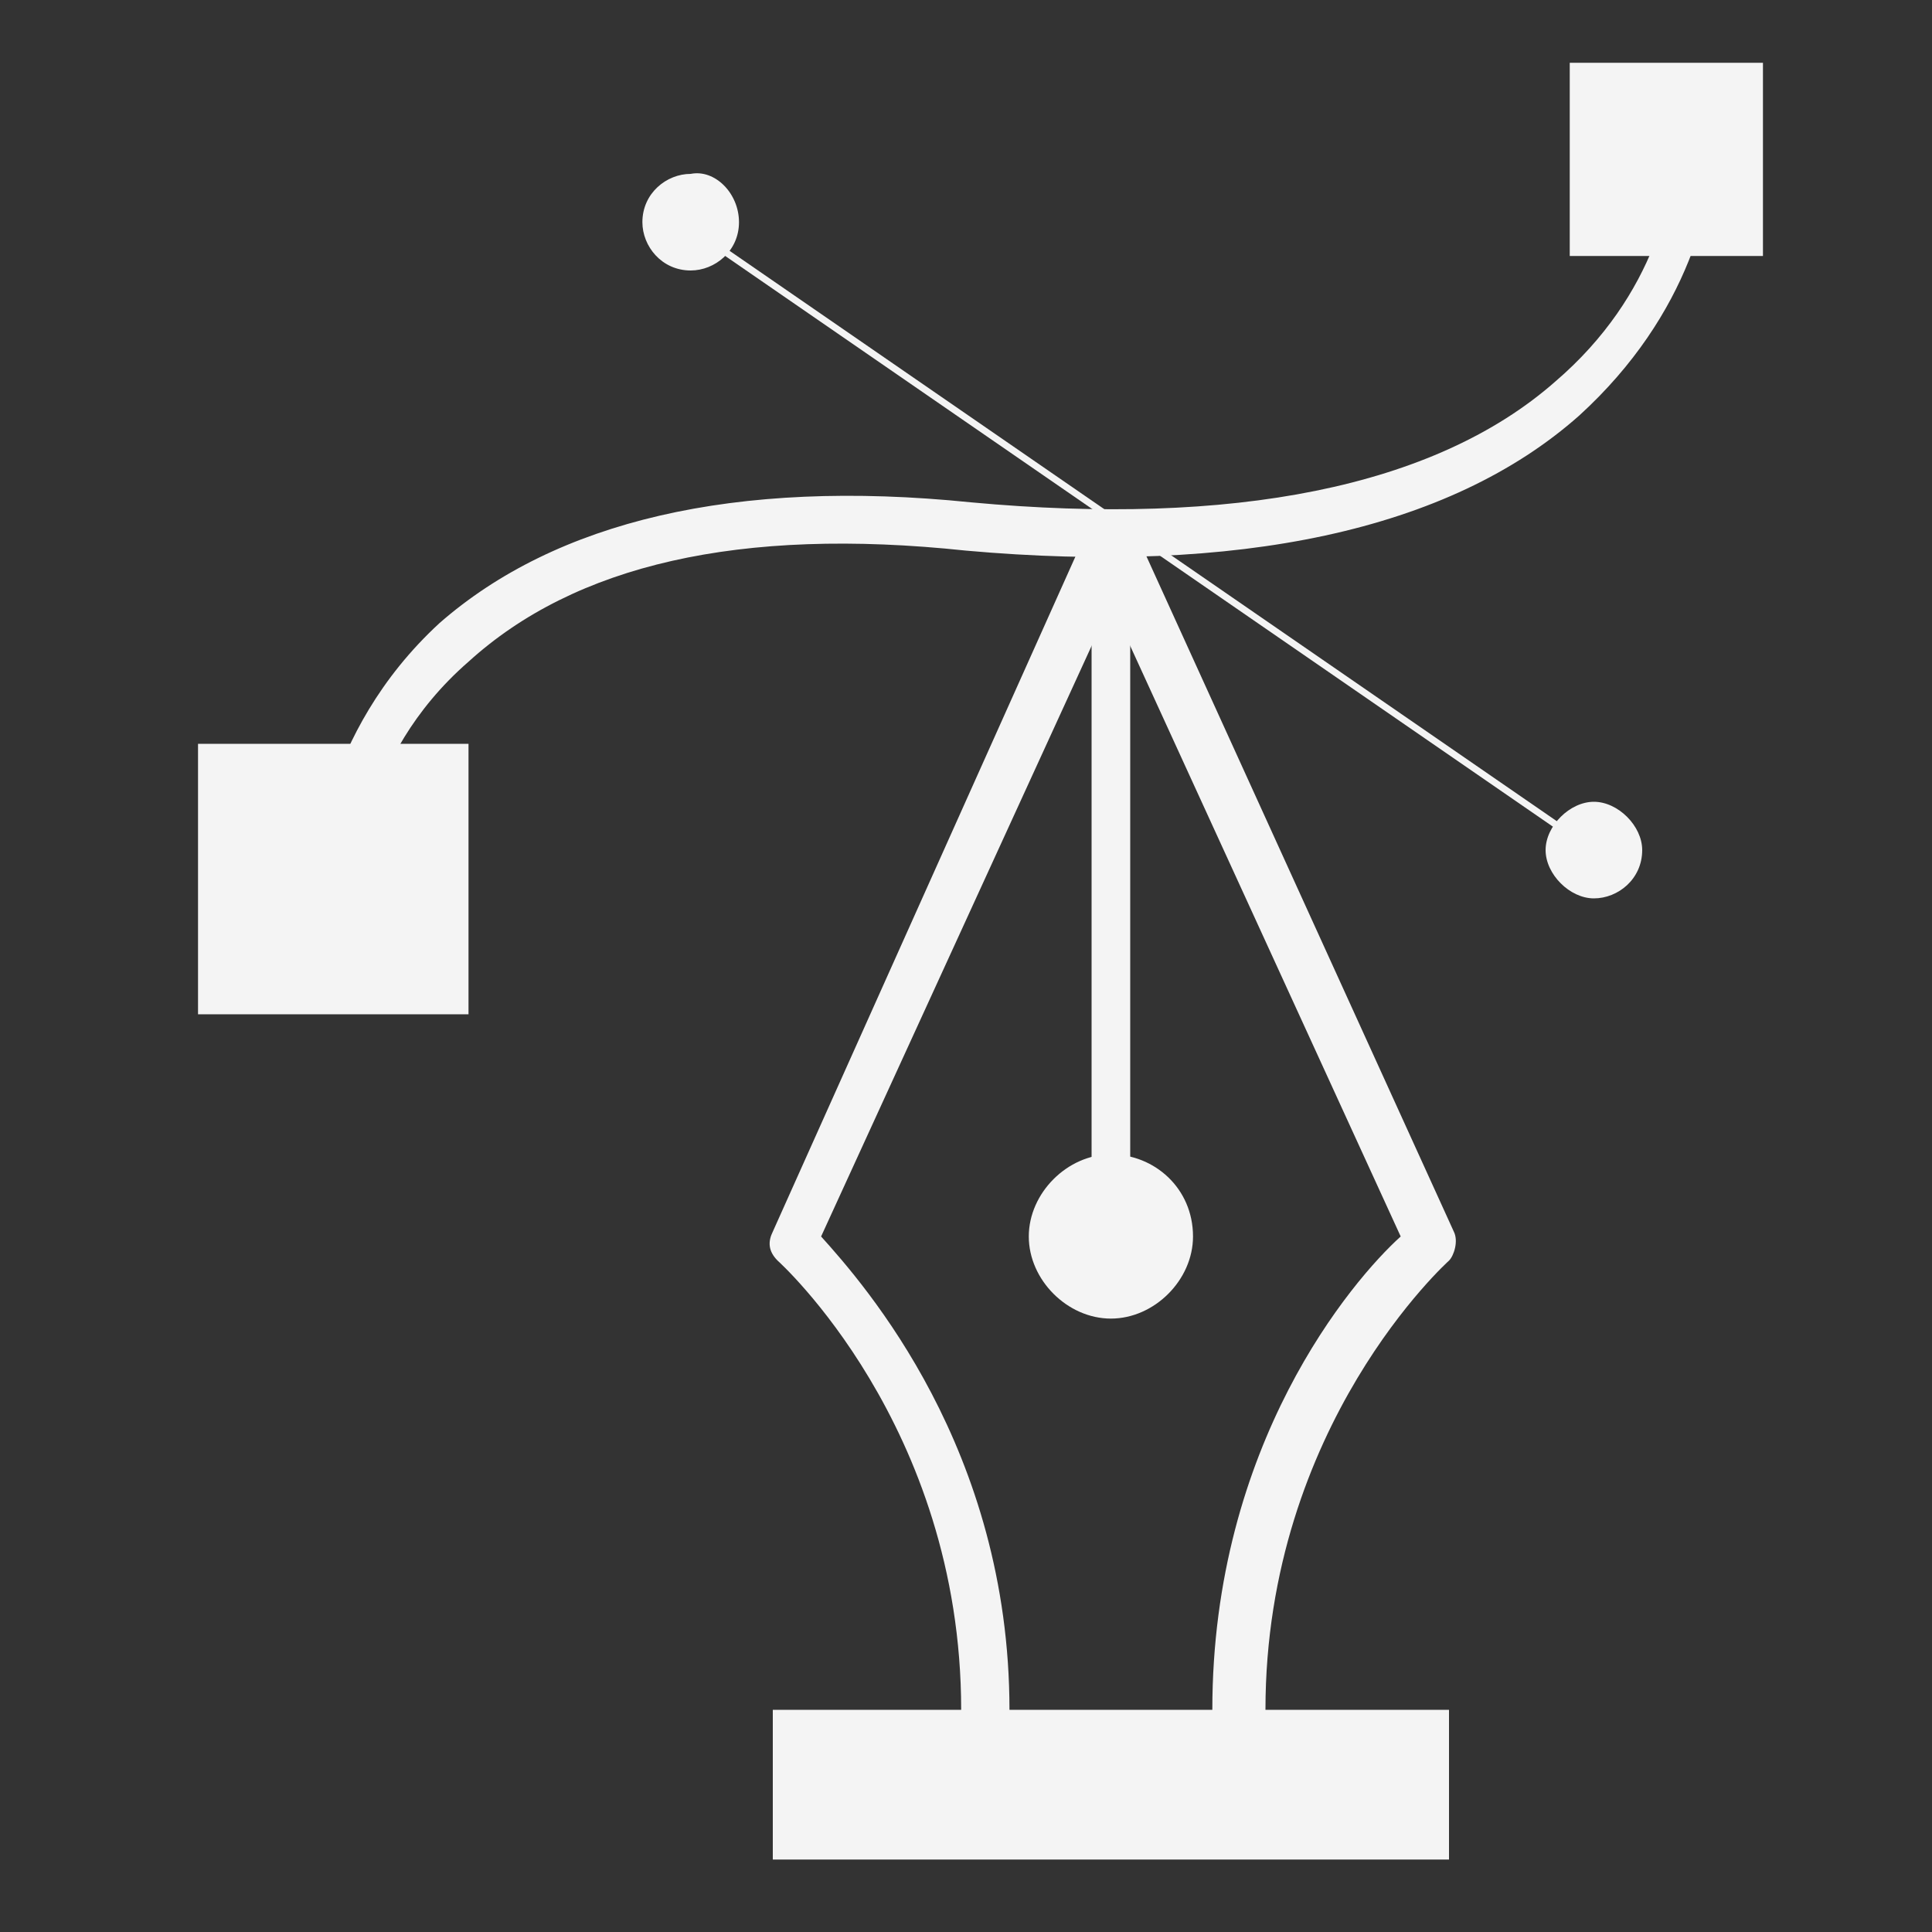 <?xml version="1.0" encoding="utf-8"?>
<!-- Generator: Adobe Illustrator 26.3.1, SVG Export Plug-In . SVG Version: 6.00 Build 0)  -->
<svg version="1.1" id="Layer_1" xmlns="http://www.w3.org/2000/svg" xmlns:xlink="http://www.w3.org/1999/xlink" x="0px" y="0px"
	 viewBox="0 0 40 40" style="enable-background:new 0 0 40 40;" xml:space="preserve">
<rect x="0" y="0" width="40" height="40" fill="#333333" stroke="none"/>
<style type="text/css">
	.st0{clip-path:url(#SVGID_00000121991809329251487690000000793915061859309485_);}
	.st1{fill:#F4F4F4;}
</style>
<g>
	<defs>
		<path id="SVGID_1_" d="M74-1.7h30c2.8,0,5,2.2,5,5v30c0,2.8-2.2,5-5,5H74c-2.8,0-5-2.2-5-5v-30C69,0.6,71.2-1.7,74-1.7z"/>
	</defs>
	<clipPath id="SVGID_00000104686586144168006460000008193899330143830700_">
		<use xlink:href="#SVGID_1_"  style="overflow:visible;"/>
	</clipPath>
	<g style="clip-path:url(#SVGID_00000104686586144168006460000008193899330143830700_);">
		<path class="st1" d="M108.2,15.4V8.1c0-1.2-1-2.2-2.2-2.2h-1.6l-2.1-6.1c-0.3-0.9-1.1-1.5-2-1.5H85.1c-0.3,0-0.6,0.3-0.6,0.6
			c0,0.3,0.3,0.6,0.6,0.6h15.2c0.4,0,0.8,0.3,0.9,0.7l2.1,6.2c0.1,0.4,0.6,0.7,1,0.7h1.7c0.5,0,1,0.4,1,1v1.1h-1.4
			c-0.6,0-1.1,0.5-1.1,1.1v1.4c0,0.6,0.5,1.1,1.1,1.1h1.4v2.5h-1.6c-0.7-1.8-2.5-3.1-4.6-3.1c-1.6,0-3,0.7-3.9,1.9
			c-2.1-2-4.9-3.3-8-3.3c-3.1,0-5.9,1.3-8,3.3c-0.9-1.2-2.4-1.9-3.9-1.9c-2.1,0-3.8,1.3-4.6,3.1H71v-2.5h1.4c0.6,0,1.1-0.5,1.1-1.1
			v-1.4c0-0.6-0.5-1.1-1.1-1.1H71c0.1-0.4,0.3-0.7,0.7-0.8l4.6-1.2C76.6,7,76.9,6.8,77,6.5l3-6.5c0.2-0.4,0.5-0.6,0.9-0.6h1.5
			c0.3,0,0.6-0.3,0.6-0.6c0-0.3-0.3-0.6-0.6-0.6h-1.5c-0.8,0-1.6,0.5-2,1.3L76,6l-4.6,1.2c-1,0.2-1.6,1.1-1.6,2.1v6.1
			c-0.5,0.1-0.8,0.5-0.8,1V18c0,0.6,0.5,1.1,1.1,1.1h2.5c0.7,1.8,2.5,3.1,4.6,3.1c0.2,0,0.3,0,0.5,0c0,0.1,0,0.2,0,0.2
			c0,5.4,3.8,10,8.9,11.1v4.3c0,0.3,0.3,0.6,0.6,0.6c0.3,0,0.6-0.3,0.6-0.6v-4.1c0.4,0,0.9,0.1,1.3,0.1c0.4,0,0.9,0,1.3-0.1v4.1
			c0,0.3,0.3,0.6,0.6,0.6c0.3,0,0.6-0.3,0.6-0.6v-4.3c5.1-1.1,8.9-5.7,8.9-11.1c0-0.1,0-0.2,0-0.2c0.2,0,0.3,0,0.5,0
			c2.1,0,3.8-1.3,4.6-3.1h2.5c0.6,0,1.1-0.5,1.1-1.1v-1.6C109,15.9,108.7,15.5,108.2,15.4z M105.7,11.7v-1.4h1.4v1.4H105.7z
			 M72.3,11.7H71v-1.4h1.4V11.7z M70.2,17.9v-1.4h2c0,0.2,0,0.4,0,0.7c0,0.2,0,0.5,0,0.7H70.2z M77.1,21c-2.1,0-3.8-1.7-3.8-3.8
			s1.7-3.8,3.8-3.8c1.3,0,2.4,0.6,3.1,1.7c-0.5,0.6-0.9,1.2-1.3,1.9c-0.1-0.9-0.9-1.7-1.8-1.7c-1,0-1.8,0.8-1.8,1.8
			c0,1,0.8,1.8,1.8,1.8c0.4,0,0.8-0.1,1.1-0.4c-0.2,0.7-0.4,1.5-0.5,2.2C77.5,21,77.3,21,77.1,21z M77.8,17.2c0,0.4-0.3,0.7-0.7,0.7
			c-0.4,0-0.7-0.3-0.7-0.7s0.3-0.7,0.7-0.7C77.5,16.5,77.8,16.8,77.8,17.2z M89,32.6c-5.6,0-10.2-4.6-10.2-10.2S83.4,12.1,89,12.1
			c5.6,0,10.2,4.6,10.2,10.2S94.6,32.6,89,32.6z M100.9,21c-0.2,0-0.4,0-0.6-0.1c-0.1-0.8-0.3-1.5-0.5-2.2c0.3,0.2,0.7,0.4,1.1,0.4
			c1,0,1.8-0.8,1.8-1.8c0-1-0.8-1.8-1.8-1.8c-1,0-1.7,0.7-1.8,1.7c-0.4-0.7-0.8-1.3-1.3-1.9c0.7-1,1.9-1.7,3.1-1.7
			c2.1,0,3.8,1.7,3.8,3.8C104.7,19.3,103,21,100.9,21z M100.3,17.2c0-0.4,0.3-0.7,0.7-0.7s0.7,0.3,0.7,0.7s-0.3,0.7-0.7,0.7
			S100.3,17.6,100.3,17.2z M107.8,17.9h-2c0-0.2,0-0.4,0-0.7c0-0.2,0-0.5,0-0.7h2V17.9z"/>
		<path class="st1" d="M101.6,6.6c0.2-0.3,0.3-0.6,0.2-0.9l-1.3-4.1c-0.1-0.4-0.5-0.7-1-0.7H92c-0.6,0-1.1,0.5-1.1,1.1V6
			c0,0.6,0.5,1.1,1.1,1.1h3c0.3,0,0.6-0.3,0.6-0.6c0-0.3-0.3-0.6-0.6-0.6h-2.9V2h7.3l1.2,3.9h-2.8c-0.3,0-0.6,0.3-0.6,0.6
			c0,0.3,0.3,0.6,0.6,0.6h3C101.1,7.1,101.4,6.9,101.6,6.6z"/>
		<path class="st1" d="M89.6,6V1.9c0-0.6-0.5-1.1-1.1-1.1h-7c-0.4,0-0.8,0.3-1,0.7l-1.7,4.1c-0.1,0.3-0.1,0.7,0.1,1
			c0.2,0.3,0.5,0.5,0.9,0.5h8.7C89.1,7.1,89.6,6.6,89.6,6z M88.4,5.9H80L81.6,2h6.8L88.4,5.9L88.4,5.9z"/>
		<path class="st1" d="M85.8,8.3c-0.3,0-0.6,0.3-0.6,0.6c0,0.3,0.3,0.6,0.6,0.6h1.6c0.3,0,0.6-0.3,0.6-0.6c0-0.3-0.3-0.6-0.6-0.6
			H85.8z"/>
		<path class="st1" d="M98,8.3c-0.3,0-0.6,0.3-0.6,0.6c0,0.3,0.3,0.6,0.6,0.6h1.6c0.3,0,0.6-0.3,0.6-0.6c0-0.3-0.3-0.6-0.6-0.6H98z"
			/>
		<path class="st1" d="M89,13.5c-1.3,0-2.5,0.3-3.6,0.8c-0.3,0.1-0.4,0.5-0.3,0.8c0.1,0.3,0.5,0.4,0.8,0.3c1-0.4,2-0.7,3.1-0.7
			c4.2,0,7.7,3.5,7.7,7.7c0,4.2-3.5,7.7-7.7,7.7s-7.7-3.5-7.7-7.7c0-2.1,0.9-4.2,2.5-5.6c0.2-0.2,0.3-0.6,0-0.8
			c-0.2-0.2-0.6-0.3-0.8,0c-1.8,1.7-2.8,4-2.8,6.5c0,4.9,4,8.9,8.9,8.9s8.9-4,8.9-8.9C97.9,17.5,93.9,13.5,89,13.5z"/>
		<path class="st1" d="M89,28.7c3.5,0,6.3-2.8,6.3-6.3c0-3.5-2.8-6.3-6.3-6.3c-3.5,0-6.3,2.8-6.3,6.3C82.7,25.8,85.5,28.7,89,28.7z
			 M89,17.2c2.9,0,5.2,2.3,5.2,5.2c0,2.9-2.3,5.2-5.2,5.2c-2.9,0-5.2-2.3-5.2-5.2C83.8,19.5,86.2,17.2,89,17.2z"/>
		<path class="st1" d="M87.6,24.6c0.1,0.1,0.3,0.2,0.4,0.2c0.1,0,0.3-0.1,0.4-0.2l3.5-3.5c0.2-0.2,0.2-0.6,0-0.8s-0.6-0.2-0.8,0
			L88,23.4l-1.2-1.2c-0.2-0.2-0.6-0.2-0.8,0c-0.2,0.2-0.2,0.6,0,0.8L87.6,24.6z"/>
	</g>
</g>
<g>
	<g>
		<g>
			<g>
				<path class="st1" d="M25.6,35.9c-0.3,0-0.5-0.2-0.5-0.5c0-5.5,2.9-8.9,3.9-9.8l-6-13.1l-6,13.1c0.9,1,3.9,4.4,3.9,9.8
					c0,0.3-0.2,0.5-0.5,0.5c-0.3,0-0.5-0.2-0.5-0.5c0-5.9-3.8-9.3-3.8-9.3c-0.2-0.2-0.2-0.4-0.1-0.6L22.5,11
					c0.1-0.2,0.3-0.3,0.5-0.3h0c0.2,0,0.4,0.1,0.5,0.3l6.6,14.5c0.1,0.2,0,0.5-0.1,0.6c0,0-3.8,3.4-3.8,9.3
					C26.2,35.7,25.9,35.9,25.6,35.9z"/>
			</g>
			<g>
				<path class="st1" d="M23,26c-0.2,0-0.4-0.2-0.4-0.4V11.2c0-0.2,0.2-0.4,0.4-0.4s0.4,0.2,0.4,0.4v14.4C23.4,25.8,23.2,26,23,26z"
					/>
			</g>
			<path class="st1" d="M24.7,25.6c0,0.9-0.8,1.7-1.7,1.7c-0.9,0-1.7-0.8-1.7-1.7c0-0.9,0.8-1.7,1.7-1.7
				C23.9,23.9,24.7,24.6,24.7,25.6z"/>
		</g>
		<g>
			<g>
				<path class="st1" d="M6.9,18.6C6.9,18.6,6.9,18.6,6.9,18.6c-0.2,0-0.4-0.2-0.4-0.4c0-0.1,0.1-3,2.6-5.3c2.4-2.1,6.1-3,11-2.5
					c5.4,0.5,9.6-0.3,12.1-2.5c2.1-1.8,2.5-4,2.5-5.1c0-0.2,0.2-0.4,0.4-0.4c0.2,0,0.4,0.2,0.4,0.4c0,1.3-0.5,3.7-2.8,5.8
					c-2.7,2.4-7.1,3.3-12.7,2.8c-4.7-0.5-8.1,0.3-10.3,2.3c-2.3,2-2.3,4.6-2.3,4.7C7.3,18.4,7.1,18.6,6.9,18.6z"/>
			</g>
			<rect x="32.5" y="1.3" class="st1" width="4" height="4"/>
			<rect x="4.1" y="15.4" class="st1" width="5.6" height="5.6"/>
		</g>
		<g>
			<g>
				<path class="st1" d="M33,17.7C32.9,17.7,32.9,17.7,33,17.7l-19-13.1c0,0-0.1-0.1,0-0.1c0,0,0.1-0.1,0.1,0l19,13.1
					C33.1,17.6,33.1,17.7,33,17.7C33,17.7,33,17.7,33,17.7z"/>
			</g>
			<g>
				<path class="st1" d="M34,17.6c0,0.6-0.5,1-1,1s-1-0.5-1-1s0.5-1,1-1S34,17.1,34,17.6z"/>
				<path class="st1" d="M15.3,4.6c0,0.6-0.5,1-1,1c-0.6,0-1-0.5-1-1c0-0.6,0.5-1,1-1C14.8,3.5,15.3,4,15.3,4.6z"/>
			</g>
		</g>
	</g>
	<rect x="16" y="35.4" class="st1" width="14" height="3.1"/>
</g>
</svg>
